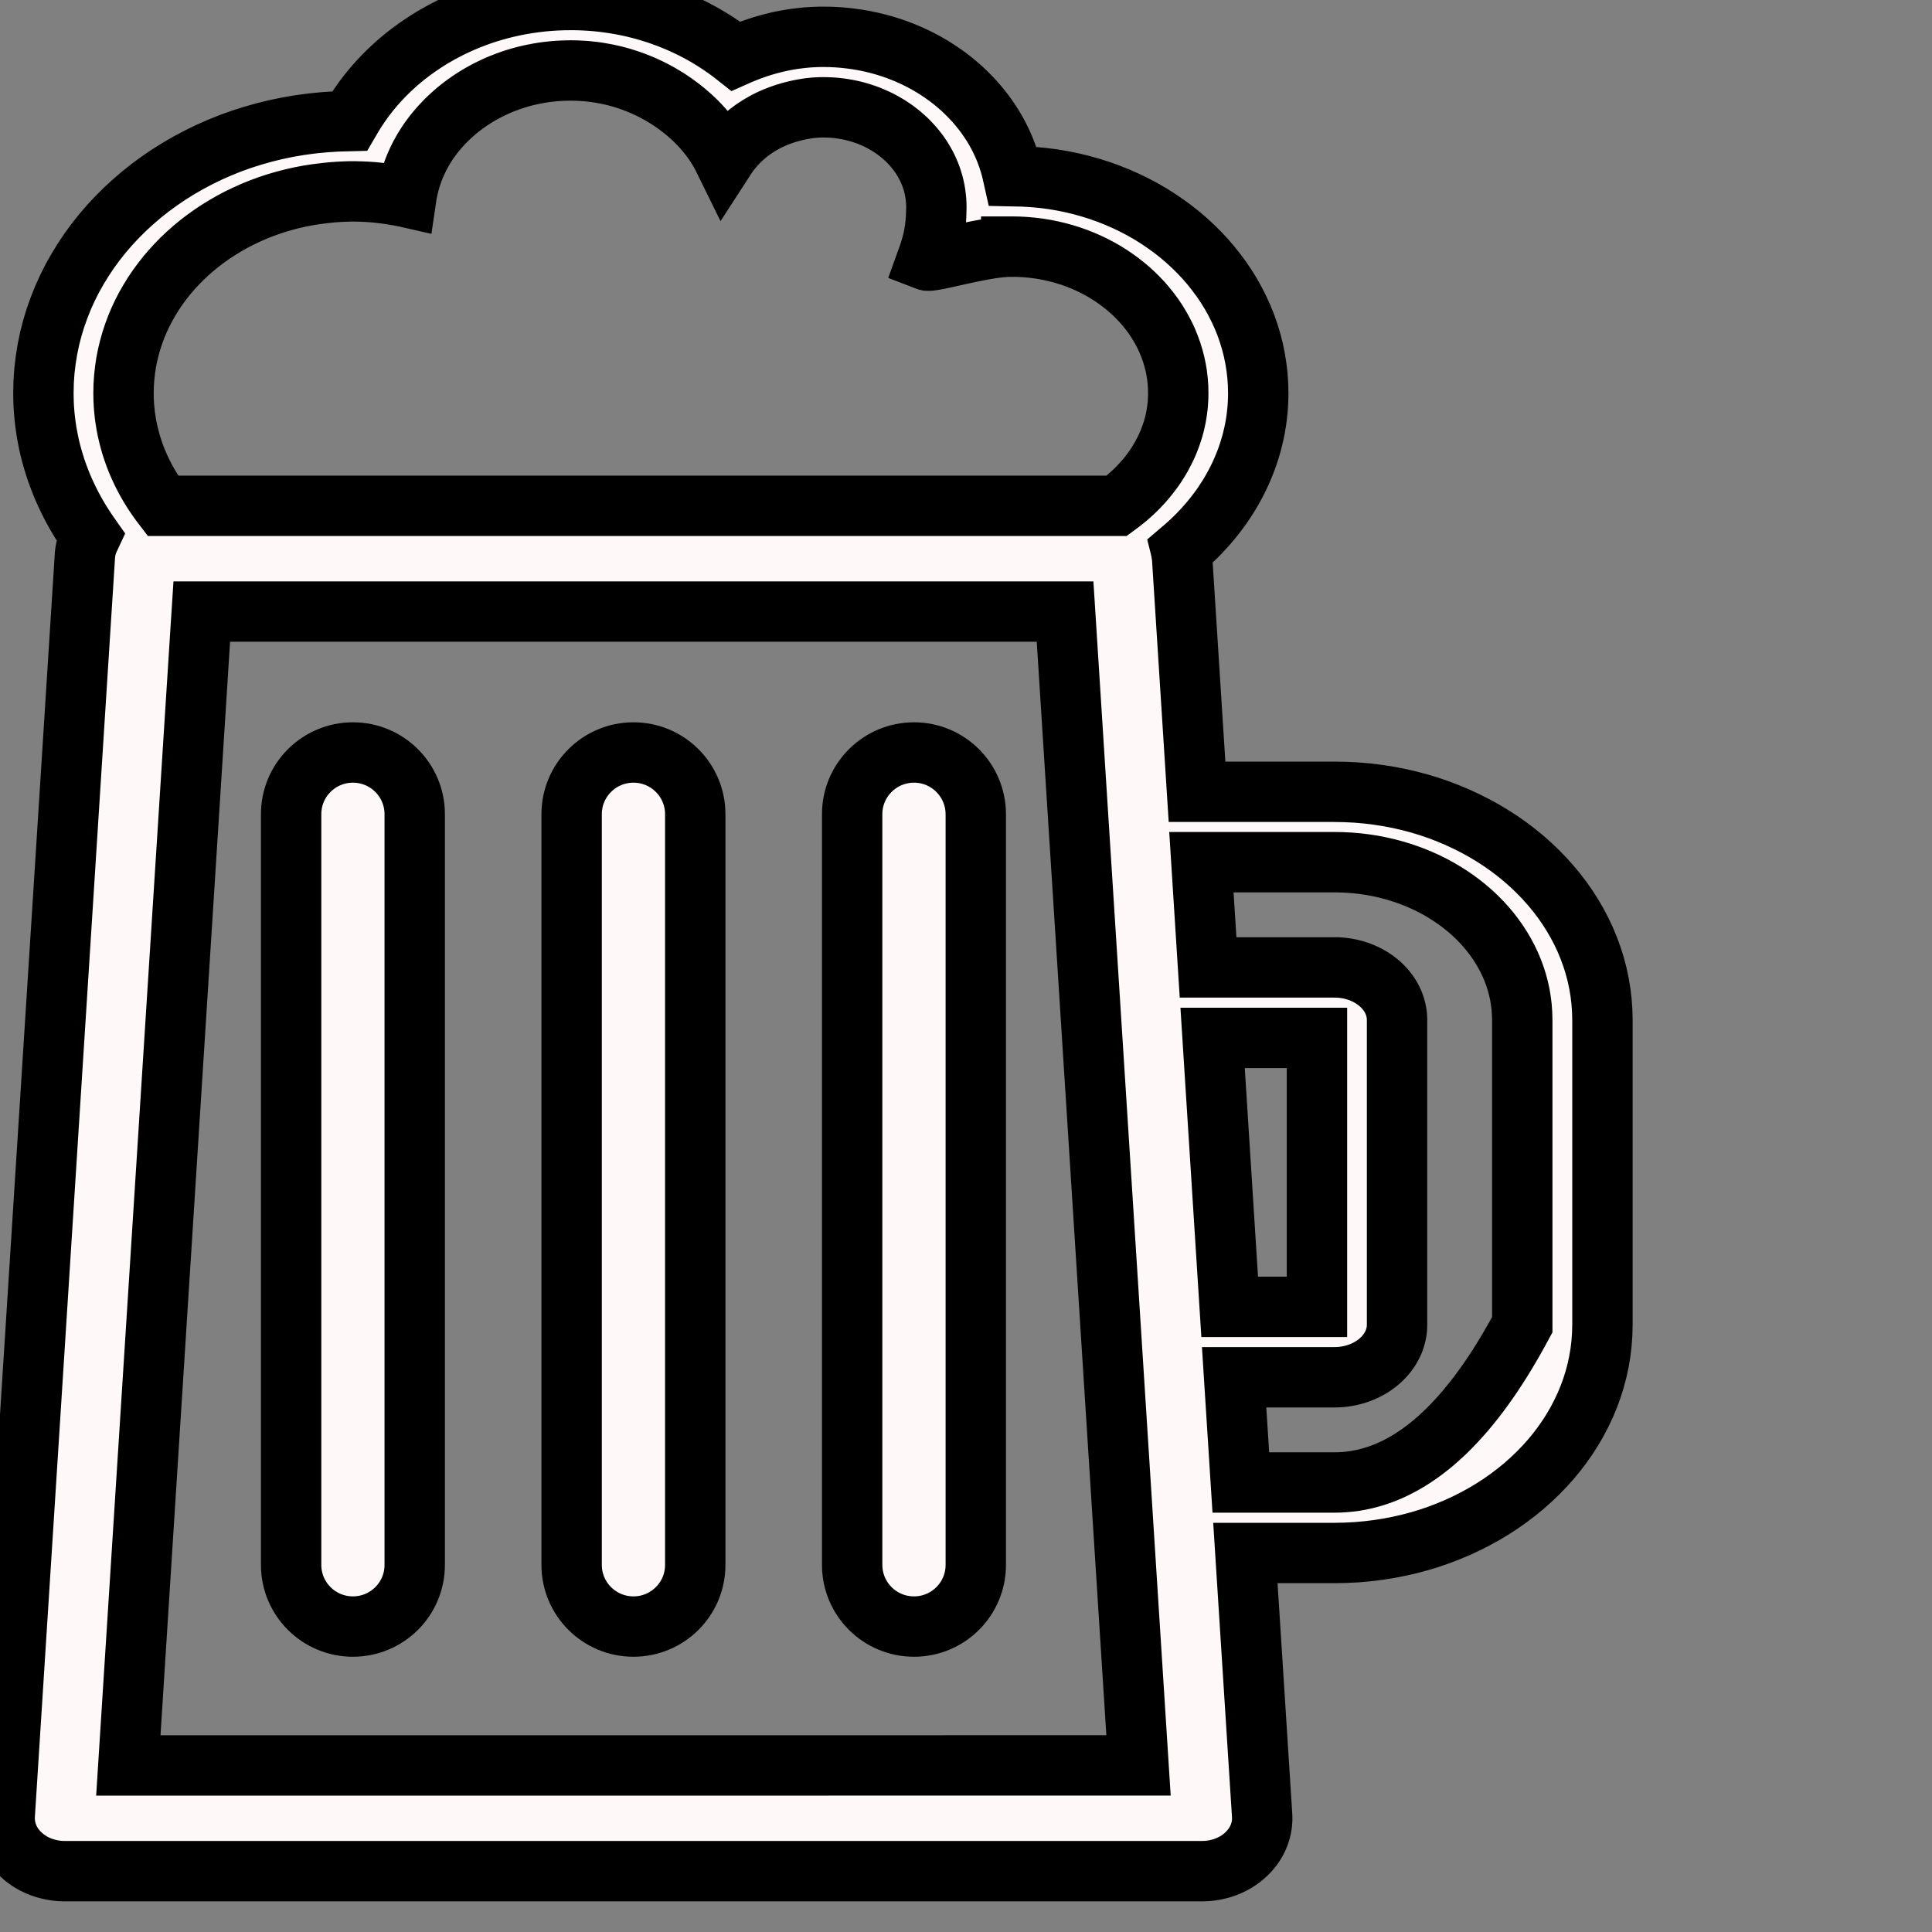 <?xml version="1.0" encoding="UTF-8" standalone="no"?>
<!DOCTYPE svg PUBLIC "-//W3C//DTD SVG 1.1//EN" "http://www.w3.org/Graphics/SVG/1.1/DTD/svg11.dtd">
<svg version="1.1" xmlns="http://www.w3.org/2000/svg" xmlns:xlink="http://www.w3.org/1999/xlink" preserveAspectRatio="xMidYMid meet" viewBox="0 0 640 640" width="280" height="280"><rect x="0" y="0" width="640" height="640" fill="#808080" stroke="none"/><defs><path d="M96.44 518.4C96.44 529.69 105.61 538.82 116.91 538.82C128.21 538.82 137.38 529.69 137.38 518.4C137.38 493.53 137.38 294.57 137.38 269.7C137.38 258.42 128.21 249.27 116.91 249.27C105.61 249.27 96.44 258.42 96.44 269.7C96.44 294.57 96.44 493.53 96.44 518.4Z" id="a8paJ7bcP"></path><path d="M96.44 518.4C96.44 529.69 105.61 538.82 116.91 538.82C128.21 538.82 137.38 529.69 137.38 518.4C137.38 493.53 137.38 294.57 137.38 269.7C137.38 258.42 128.21 249.27 116.91 249.27C105.61 249.27 96.44 258.42 96.44 269.7C96.44 294.57 96.44 493.53 96.44 518.4Z" id="byGfdsrAz"></path><path d="M189.36 518.4C189.36 529.69 198.54 538.82 209.84 538.82C221.14 538.82 230.31 529.69 230.31 518.4C230.31 493.53 230.31 294.57 230.31 269.7C230.31 258.42 221.14 249.27 209.84 249.27C198.54 249.27 189.36 258.42 189.36 269.7C189.36 294.57 189.36 493.53 189.36 518.4Z" id="c2wY8ANjwt"></path><path d="M189.36 518.4C189.36 529.69 198.54 538.82 209.84 538.82C221.14 538.82 230.31 529.69 230.31 518.4C230.31 493.53 230.31 294.57 230.31 269.7C230.31 258.42 221.14 249.27 209.84 249.27C198.54 249.27 189.36 258.42 189.36 269.7C189.36 294.57 189.36 493.53 189.36 518.4Z" id="ai9UkuX0x"></path><path d="M282.29 518.4C282.29 529.69 291.47 538.82 302.77 538.82C314.07 538.82 323.24 529.69 323.24 518.4C323.24 493.53 323.24 294.57 323.24 269.7C323.21 258.42 314.07 249.27 302.77 249.27C291.47 249.27 282.29 258.42 282.29 269.7C282.29 294.57 282.29 493.53 282.29 518.4Z" id="b8MkLhnCt"></path><path d="M282.29 518.4C282.29 529.69 291.47 538.82 302.77 538.82C314.07 538.82 323.24 529.69 323.24 518.4C323.24 493.53 323.24 294.57 323.24 269.7C323.21 258.42 314.07 249.27 302.77 249.27C291.47 249.27 282.29 258.42 282.29 269.7C282.29 294.57 282.29 493.53 282.29 518.4Z" id="c6t32MKIpo"></path><path d="M192.19 0.05L193.74 0.12L195.3 0.21L196.84 0.32L198.38 0.47L199.9 0.63L201.41 0.83L202.92 1.05L204.42 1.29L205.91 1.55L207.39 1.84L208.86 2.15L210.32 2.49L211.77 2.85L213.2 3.23L214.63 3.63L216.04 4.07L217.45 4.51L218.84 4.98L220.21 5.48L221.58 5.99L222.93 6.52L224.28 7.08L225.6 7.65L226.92 8.26L228.22 8.87L229.51 9.5L230.77 10.16L232.03 10.83L233.28 11.53L234.5 12.24L235.72 12.98L236.91 13.72L238.1 14.5L239.26 15.28L240.41 16.08L241.55 16.91L242.66 17.74L243.75 18.6L245.08 18.01L245.74 17.73L247.09 17.19L247.76 16.93L248.44 16.66L249.13 16.41L250.51 15.93L251.2 15.7L251.89 15.48L252.6 15.25L253.31 15.04L254.73 14.64L255.44 14.45L256.88 14.09L257.61 13.91L258.33 13.75L259.07 13.6L259.8 13.45L260.54 13.31L261.28 13.18L262.03 13.06L262.77 12.94L263.53 12.84L264.28 12.74L265.8 12.56L266.56 12.49L267.32 12.41L268.86 12.31L269.64 12.27L271.2 12.21L271.97 12.2L272.76 12.2L275.11 12.23L277.42 12.34L279.72 12.53L282 12.79L284.24 13.11L286.46 13.5L288.65 13.96L290.82 14.49L292.94 15.07L295.04 15.73L297.1 16.44L299.13 17.22L301.12 18.05L303.08 18.95L304.99 19.9L306.85 20.9L308.68 21.96L310.46 23.08L312.2 24.25L313.89 25.45L315.54 26.72L317.12 28.03L318.67 29.39L320.15 30.8L321.58 32.25L322.97 33.74L324.28 35.27L325.54 36.84L326.74 38.45L327.88 40.1L328.96 41.78L329.97 43.51L330.92 45.26L331.8 47.05L332.61 48.86L333.35 50.72L334.01 52.59L334.61 54.49L335.14 56.42L335.58 58.38L338.92 58.45L342.24 58.65L345.52 58.95L348.75 59.37L351.94 59.91L355.09 60.55L358.2 61.3L361.24 62.15L364.24 63.1L367.19 64.15L370.07 65.3L372.9 66.54L375.66 67.87L378.36 69.29L380.99 70.8L383.54 72.4L386.02 74.08L388.44 75.84L390.76 77.67L393.01 79.58L395.17 81.57L397.25 83.63L399.24 85.75L401.13 87.95L402.92 90.21L404.63 92.52L406.24 94.9L407.74 97.33L409.13 99.83L410.42 102.38L411.6 104.97L412.67 107.61L413.61 110.3L414.44 113.03L415.16 115.81L415.74 118.62L416.2 121.47L416.54 124.36L416.74 127.28L416.81 130.22L416.79 131.75L416.73 133.28L416.65 134.79L416.51 136.3L416.35 137.8L416.16 139.29L415.92 140.77L415.66 142.24L415.35 143.7L415.01 145.15L414.65 146.59L414.24 148.02L413.81 149.44L413.35 150.85L412.85 152.24L412.32 153.62L411.76 154.99L411.17 156.35L410.55 157.69L409.9 159.01L409.22 160.33L408.51 161.63L407.78 162.92L407.01 164.2L406.21 165.45L405.39 166.7L404.55 167.93L403.67 169.13L402.77 170.32L401.84 171.5L400.89 172.66L399.91 173.81L398.91 174.93L397.88 176.04L396.83 177.13L395.76 178.2L394.66 179.25L393.54 180.28L392.39 181.3L391.23 182.29L391.24 182.33L391.24 182.38L391.26 182.46L391.27 182.51L391.28 182.55L391.29 182.61L391.3 182.65L391.31 182.7L391.32 182.74L391.33 182.79L391.34 182.83L391.36 182.92L391.37 182.97L391.38 183.01L391.39 183.06L391.39 183.1L391.4 183.15L391.41 183.19L391.42 183.24L391.43 183.28L391.44 183.33L391.45 183.37L391.45 183.42L391.46 183.46L391.47 183.51L391.48 183.55L391.49 183.6L391.49 183.64L391.5 183.69L391.51 183.73L391.51 183.78L391.52 183.82L391.53 183.87L391.53 183.92L391.54 183.96L391.54 184.01L391.55 184.06L391.55 184.11L396.53 262.29L442.09 262.29L445.74 262.36L449.35 262.54L452.93 262.85L456.46 263.29L459.95 263.83L463.38 264.49L466.77 265.27L470.11 266.15L473.38 267.14L476.59 268.24L479.74 269.45L482.83 270.75L485.84 272.15L488.79 273.64L491.67 275.23L494.46 276.9L497.17 278.66L499.8 280.51L502.35 282.45L504.8 284.46L507.16 286.55L509.43 288.72L511.6 290.96L513.68 293.28L515.65 295.66L517.51 298.1L519.26 300.61L520.9 303.19L522.43 305.82L523.84 308.5L525.13 311.24L526.29 314.03L527.33 316.87L528.24 319.75L529.02 322.68L529.66 325.65L530.17 328.66L530.53 331.7L530.75 334.78L530.83 337.89L530.83 438.82L530.75 441.93L530.53 445.01L530.17 448.07L529.66 451.08L529.02 454.05L528.24 456.98L527.33 459.87L526.29 462.71L525.13 465.49L523.83 468.23L522.43 470.92L520.9 473.55L519.26 476.13L517.51 478.63L515.65 481.08L513.68 483.47L511.6 485.77L509.43 488.02L507.16 490.18L504.8 492.28L502.34 494.29L499.79 496.22L497.17 498.08L494.45 499.84L491.66 501.52L488.78 503.1L485.84 504.6L482.83 505.99L479.73 507.29L476.58 508.5L473.37 509.6L470.1 510.58L466.76 511.47L463.37 512.24L459.93 512.91L456.44 513.45L452.92 513.88L449.33 514.2L445.72 514.38L442.07 514.45L412.55 514.45L418.09 601.35L418.11 601.71L418.12 602.08L418.12 602.79L418.1 603.14L418.08 603.51L418.05 603.86L418.01 604.21L417.96 604.57L417.9 604.93L417.84 605.27L417.77 605.62L417.69 605.97L417.61 606.31L417.51 606.66L417.4 607L417.17 607.68L417.05 608.02L416.91 608.35L416.63 609.01L416.3 609.66L416.13 609.98L415.95 610.29L415.57 610.92L415.37 611.23L414.94 611.83L414.25 612.71L413.75 613.27L413.49 613.55L413.23 613.83L412.68 614.35L412.1 614.87L411.8 615.11L411.5 615.37L410.89 615.83L410.26 616.27L409.6 616.7L409.27 616.9L408.93 617.09L408.58 617.28L408.24 617.46L407.88 617.63L407.54 617.8L407.17 617.96L406.82 618.13L406.45 618.27L406.09 618.42L405.34 618.68L404.96 618.8L404.58 618.92L404.19 619.03L403.81 619.13L403.42 619.22L403.03 619.31L402.65 619.39L402.24 619.47L401.85 619.54L401.45 619.61L400.65 619.71L400.24 619.75L399.44 619.81L399.02 619.82L398.62 619.84L21.04 619.84L20.62 619.82L20.22 619.81L19.81 619.78L19.4 619.75L19 619.71L18.19 619.61L17.8 619.54L17.39 619.47L17 619.39L16.62 619.31L16.22 619.22L15.84 619.13L15.44 619.03L15.07 618.92L14.69 618.8L14.31 618.68L13.56 618.42L13.2 618.27L12.83 618.13L12.12 617.8L11.41 617.46L11.06 617.28L10.39 616.9L10.05 616.7L9.4 616.27L8.77 615.83L8.15 615.37L7.84 615.11L7.56 614.87L7.26 614.61L6.7 614.09L6.43 613.83L6.16 613.55L5.9 613.28L5.65 613L5.41 612.72L5.17 612.43L4.95 612.13L4.72 611.84L4.3 611.24L4.1 610.93L3.9 610.62L3.72 610.31L3.54 609.99L3.37 609.67L3.2 609.35L3.05 609.02L2.9 608.69L2.76 608.37L2.63 608.03L2.49 607.69L2.38 607.35L2.27 607.02L2.17 606.68L2.07 606.32L1.98 605.98L1.9 605.63L1.83 605.29L1.76 604.94L1.7 604.58L1.66 604.22L1.62 603.87L1.59 603.52L1.56 603.15L1.55 602.79L1.54 602.44L1.54 602.08L1.55 601.71L1.57 601.35L28.13 184.11L28.14 183.93L28.18 183.59L28.18 183.43L28.2 183.26L28.23 183.09L28.25 182.93L28.28 182.76L28.3 182.6L28.33 182.42L28.36 182.26L28.4 182.1L28.43 181.93L28.62 181.13L28.71 180.8L28.75 180.64L28.81 180.49L28.91 180.17L28.96 180.02L29.02 179.86L29.07 179.71L29.14 179.54L29.25 179.24L29.32 179.09L29.39 178.93L29.59 178.48L29.65 178.34L29.81 178.03L29.89 177.89L29.96 177.74L29.23 176.7L28.52 175.66L27.82 174.59L27.14 173.52L26.47 172.46L25.82 171.37L25.19 170.27L24.57 169.17L23.97 168.07L23.39 166.95L22.82 165.82L22.27 164.68L21.74 163.55L21.22 162.4L20.72 161.24L20.24 160.08L19.78 158.9L19.33 157.73L18.9 156.54L18.49 155.35L18.1 154.15L17.73 152.94L17.38 151.73L17.04 150.52L16.72 149.29L16.42 148.06L16.15 146.82L15.9 145.57L15.66 144.32L15.43 143.07L15.24 141.81L15.06 140.54L14.91 139.27L14.76 137.99L14.65 136.71L14.55 135.42L14.47 134.12L14.43 132.83L14.4 131.53L14.38 130.22L14.46 126.53L14.71 122.89L15.14 119.27L15.71 115.71L16.44 112.19L17.33 108.72L18.37 105.3L19.56 101.94L20.88 98.62L22.35 95.38L23.96 92.19L25.71 89.08L27.58 86.03L29.58 83.05L31.7 80.15L33.95 77.32L36.32 74.57L38.8 71.91L41.39 69.33L44.1 66.84L46.9 64.44L49.8 62.14L52.81 59.94L55.91 57.83L59.1 55.83L62.39 53.94L65.75 52.15L69.2 50.47L72.73 48.91L76.33 47.46L80.01 46.14L83.76 44.95L87.57 43.87L91.45 42.92L95.38 42.11L99.37 41.43L103.41 40.89L107.5 40.49L111.64 40.22L115.82 40.11L116.85 38.35L117.94 36.61L119.07 34.91L120.25 33.23L121.49 31.58L122.78 29.96L124.1 28.38L125.49 26.83L126.92 25.31L128.39 23.83L129.91 22.39L131.46 20.98L133.07 19.61L134.71 18.28L136.4 17L138.12 15.75L139.89 14.54L141.69 13.37L143.53 12.24L145.41 11.16L147.32 10.12L149.26 9.13L151.24 8.19L153.25 7.29L155.29 6.43L157.37 5.64L159.46 4.88L161.6 4.18L163.76 3.53L165.94 2.93L168.15 2.39L170.39 1.89L172.64 1.46L174.92 1.08L177.23 0.76L179.55 0.48L181.9 0.27L184.26 0.12L186.64 0.03L189.05 0L190.62 0.01L192.19 0.05ZM66.45 208.61L42.51 584.83L377.15 584.81L372.51 511.97L370.93 487.13L358.72 295.29L357.07 269.44L352.82 202.59L66.84 202.59L66.45 208.61ZM400.19 320.47L442.05 320.47L442.89 320.48L443.75 320.52L444.59 320.59L445.41 320.69L446.22 320.82L447.03 320.97L447.82 321.15L448.6 321.35L449.36 321.58L450.12 321.83L450.85 322.11L451.57 322.41L452.28 322.73L452.97 323.07L453.64 323.45L454.29 323.83L454.92 324.24L455.54 324.66L456.14 325.11L456.71 325.57L457.27 326.05L457.8 326.56L458.31 327.07L458.79 327.6L459.25 328.16L459.68 328.72L460.09 329.3L460.48 329.89L460.83 330.49L461.16 331.12L461.46 331.75L461.74 332.4L461.98 333.05L462.19 333.72L462.37 334.39L462.52 335.07L462.64 335.77L462.73 336.47L462.77 337.18L462.79 337.89L462.79 438.82L462.77 439.54L462.73 440.24L462.64 440.95L462.52 441.64L462.37 442.33L462.19 443L461.98 443.67L461.74 444.32L461.46 444.95L461.16 445.59L460.82 446.21L460.47 446.82L460.08 447.41L459.68 447.98L459.24 448.55L458.78 449.09L458.3 449.63L457.79 450.15L457.26 450.64L456.7 451.13L456.13 451.59L455.54 452.03L454.92 452.47L454.28 452.87L453.63 453.26L452.96 453.62L452.27 453.97L451.56 454.29L450.84 454.59L450.11 454.86L449.36 455.11L448.59 455.35L447.81 455.55L447.02 455.73L446.22 455.88L445.4 456.01L444.58 456.11L443.74 456.18L442.89 456.22L442.05 456.24L408.82 456.24L411.04 491.09L442.05 491.09L443.76 491.06L445.46 490.96L447.16 490.8L448.84 490.58L450.52 490.27L452.2 489.92L453.86 489.49L455.52 489L457.16 488.45L458.81 487.83L460.44 487.14L462.06 486.39L463.68 485.57L465.28 484.69L466.89 483.74L468.47 482.73L470.06 481.65L471.63 480.51L473.2 479.3L474.77 478.03L476.31 476.68L477.86 475.28L479.4 473.81L480.92 472.27L482.44 470.67L483.95 469.01L485.46 467.28L486.95 465.47L488.44 463.62L489.92 461.69L491.39 459.69L492.85 457.64L494.31 455.52L495.75 453.32L497.19 451.07L498.62 448.75L500.04 446.36L501.46 443.92L502.87 441.4L504.27 438.82L504.27 337.88L504.21 335.73L504.06 333.59L503.8 331.49L503.46 329.41L503 327.35L502.46 325.33L501.82 323.33L501.09 321.37L500.28 319.44L499.37 317.55L498.38 315.69L497.31 313.87L496.16 312.1L494.93 310.36L493.63 308.66L492.24 307.02L490.79 305.42L489.27 303.87L487.68 302.37L486.02 300.93L484.3 299.54L482.51 298.2L480.66 296.92L478.76 295.71L476.81 294.54L474.79 293.44L472.73 292.41L470.61 291.45L468.45 290.55L466.24 289.72L463.98 288.96L461.69 288.28L459.35 287.66L456.98 287.13L454.57 286.66L452.12 286.29L449.65 285.99L447.14 285.78L444.61 285.65L442.05 285.61L397.98 285.61L400.19 320.47ZM407.35 432.92L436.26 432.92L436.26 343.82L401.69 343.82L407.35 432.92ZM186.3 23.41L184.94 23.48L183.6 23.58L182.26 23.72L180.94 23.87L179.63 24.06L178.32 24.28L177.04 24.52L175.75 24.79L174.48 25.08L173.22 25.4L171.98 25.75L170.75 26.12L169.53 26.52L168.33 26.94L167.14 27.39L165.96 27.85L164.79 28.34L163.65 28.87L162.53 29.4L161.41 29.96L160.31 30.55L159.23 31.15L158.16 31.78L157.12 32.42L156.09 33.09L155.07 33.78L154.08 34.49L153.11 35.21L152.15 35.96L151.22 36.72L150.31 37.51L149.41 38.31L148.54 39.13L147.68 39.96L146.85 40.82L146.04 41.69L145.25 42.58L144.49 43.48L144.1 43.96L143.71 44.43L143.34 44.92L142.61 45.9L142.25 46.4L141.91 46.89L141.57 47.39L141.24 47.91L140.91 48.42L140.27 49.45L139.98 49.97L139.68 50.5L139.39 51.03L139.1 51.56L138.83 52.1L138.56 52.64L138.3 53.18L138.05 53.74L137.81 54.28L137.56 54.83L137.33 55.4L137.11 55.95L136.89 56.52L136.69 57.09L136.49 57.65L136.3 58.23L136.11 58.8L135.93 59.38L135.76 59.96L135.6 60.54L135.45 61.14L135.3 61.72L135.16 62.31L135.04 62.91L134.91 63.51L134.8 64.11L134.69 64.71L134.6 65.32L134.16 65.22L133.74 65.14L133.31 65.05L132.89 64.97L131.59 64.73L131.16 64.66L130.72 64.58L129.86 64.44L129.42 64.38L128.98 64.31L128.55 64.25L127.67 64.13L127.24 64.07L125.03 63.82L124.58 63.77L124.13 63.73L123.69 63.69L123.24 63.65L122.8 63.62L122.35 63.59L121.9 63.56L121.45 63.53L119.65 63.45L119.18 63.44L118.28 63.42L117.82 63.41L117.37 63.41L116.91 63.4L116.68 63.41L115.76 63.41L115.53 63.42L115.3 63.42L115.07 63.43L114.84 63.43L114.61 63.44L114.39 63.45L113.7 63.48L113.48 63.49L112.79 63.52L112.56 63.53L112.33 63.55L112.1 63.56L111.88 63.58L111.65 63.59L111.42 63.61L111.2 63.62L110.97 63.64L110.75 63.66L110.52 63.67L110.3 63.69L110.07 63.71L109.85 63.73L109.61 63.75L109.39 63.77L109.16 63.8L108.72 63.84L108.49 63.87L108.05 63.91L107.82 63.94L105.01 64.28L102.25 64.7L99.51 65.22L96.81 65.83L94.15 66.52L91.52 67.29L88.95 68.14L86.42 69.07L83.93 70.08L81.5 71.17L79.11 72.32L76.78 73.55L74.51 74.85L72.28 76.22L70.12 77.65L68.02 79.15L65.98 80.71L64 82.34L62.1 84.02L60.26 85.76L58.49 87.57L56.8 89.42L55.17 91.32L53.64 93.29L52.17 95.29L50.78 97.35L49.48 99.46L48.26 101.6L47.12 103.79L46.08 106.02L45.12 108.3L44.27 110.6L43.5 112.95L42.83 115.33L42.25 117.73L41.77 120.18L41.41 122.65L41.14 125.14L40.97 127.67L40.92 130.22L40.93 131.26L40.95 132.28L41 133.31L41.06 134.34L41.14 135.35L41.35 137.39L41.48 138.39L41.64 139.39L41.8 140.39L41.98 141.38L42.17 142.37L42.4 143.35L42.63 144.32L42.88 145.3L43.14 146.27L43.41 147.22L43.71 148.18L44.02 149.14L44.35 150.07L44.69 151.02L45.05 151.95L45.42 152.87L45.81 153.8L46.21 154.7L47.06 156.52L47.51 157.4L47.97 158.3L48.44 159.18L48.93 160.05L49.43 160.92L49.95 161.77L50.48 162.62L51.02 163.46L51.58 164.3L52.15 165.13L52.73 165.95L53.33 166.76L53.94 167.56L369.91 167.56L370.82 166.89L371.73 166.19L372.61 165.49L373.49 164.76L374.33 164.02L375.17 163.26L375.98 162.5L376.78 161.71L377.55 160.91L378.31 160.09L379.05 159.27L379.77 158.42L380.46 157.56L381.14 156.69L381.8 155.81L382.43 154.92L383.05 154L383.63 153.08L384.2 152.15L384.75 151.2L385.26 150.24L385.76 149.28L386.24 148.3L386.69 147.31L387.12 146.31L387.51 145.3L387.89 144.27L388.24 143.25L388.57 142.21L388.87 141.15L389.14 140.1L389.38 139.03L389.6 137.95L389.78 136.87L389.94 135.78L390.08 134.68L390.18 133.57L390.25 132.45L390.3 131.33L390.31 130.2L390.27 128.2L390.13 126.23L389.91 124.28L389.59 122.34L389.19 120.44L388.7 118.56L388.14 116.71L387.49 114.89L386.77 113.1L385.97 111.34L385.09 109.62L384.14 107.94L383.12 106.28L382.03 104.67L380.87 103.1L379.64 101.57L378.36 100.09L377 98.65L375.59 97.26L374.12 95.91L372.59 94.63L371.01 93.39L369.37 92.2L367.68 91.06L365.94 89.98L364.16 88.97L362.33 88.01L360.45 87.11L358.53 86.28L356.57 85.5L354.57 84.8L352.53 84.16L350.45 83.6L348.35 83.1L346.21 82.67L344.04 82.32L341.84 82.05L339.62 81.85L337.37 81.73L335.09 81.69L334.98 81.69L334.98 81.7L334.86 81.7L334.84 81.71L334.77 81.71L334.05 81.72L333.3 81.75L332.53 81.81L331.75 81.87L330.93 81.95L330.1 82.05L329.26 82.16L328.39 82.28L327.53 82.42L326.65 82.56L325.76 82.72L323.97 83.05L323.08 83.23L322.2 83.41L321.3 83.59L320.43 83.77L319.55 83.96L318.69 84.14L317.84 84.34L317.01 84.52L316.19 84.7L315.39 84.88L314.63 85.05L313.87 85.22L313.15 85.38L312.44 85.53L311.78 85.67L311.15 85.81L310.55 85.92L309.98 86.03L309.47 86.12L308.99 86.2L308.54 86.26L308.16 86.31L307.81 86.33L307.52 86.34L307.27 86.33L307.09 86.29L306.96 86.24L307.14 85.74L307.32 85.27L307.49 84.79L307.66 84.33L307.81 83.85L307.97 83.39L308.11 82.93L308.25 82.47L308.38 82.01L308.51 81.57L308.64 81.11L308.75 80.67L308.86 80.22L308.97 79.78L309.07 79.34L309.17 78.9L309.43 77.6L309.5 77.17L309.71 75.87L309.76 75.44L309.91 74.15L309.95 73.72L310.02 72.86L310.08 71.99L310.1 71.56L310.12 71.11L310.14 70.68L310.18 68.91L310.18 68.3L310.17 68.12L310.17 67.8L310.16 67.63L310.16 67.47L310.15 67.31L310.14 67.14L310.11 66.65L310.1 66.48L310.08 66.16L310.06 66L310.05 65.84L309.88 64.39L309.85 64.23L309.83 64.07L309.8 63.92L309.77 63.75L309.75 63.59L309.72 63.43L309.7 63.28L309.64 62.96L309.61 62.81L309.58 62.65L309.55 62.5L309.51 62.34L309.48 62.17L309.45 62.02L309.17 60.9L308.85 59.79L308.49 58.7L308.08 57.61L307.63 56.56L307.15 55.51L306.62 54.48L306.05 53.47L305.46 52.49L304.82 51.52L304.14 50.57L303.44 49.66L302.69 48.75L301.92 47.88L301.11 47.02L300.27 46.18L299.4 45.39L298.5 44.6L297.57 43.86L296.61 43.13L295.62 42.44L294.61 41.76L293.57 41.13L292.51 40.53L291.42 39.95L290.31 39.41L289.17 38.9L288.02 38.41L286.84 37.97L285.65 37.57L284.43 37.19L283.2 36.85L281.94 36.55L280.67 36.29L279.38 36.07L278.09 35.88L276.77 35.73L275.43 35.63L274.1 35.57L272.74 35.55L272.11 35.55L271.8 35.56L271.48 35.57L271.18 35.58L270.86 35.6L270.55 35.61L269.94 35.65L269.62 35.68L269.32 35.71L268.4 35.8L268.1 35.84L267.79 35.88L267.5 35.92L267.19 35.98L266.89 36.02L266 36.17L265.7 36.23L265.4 36.28L264.81 36.4L264.52 36.46L264.22 36.53L263.93 36.59L263.63 36.66L263.06 36.8L262.77 36.88L262.48 36.95L262.19 37.03L261.9 37.1L261.62 37.18L261.33 37.27L261.05 37.35L260.76 37.44L260.09 37.65L259.42 37.87L258.76 38.1L258.1 38.34L256.81 38.84L256.18 39.12L255.55 39.4L254.93 39.69L254.31 39.99L253.71 40.3L253.11 40.63L251.94 41.29L251.36 41.64L250.8 42L249.68 42.74L249.15 43.12L248.61 43.52L248.08 43.92L247.56 44.33L247.06 44.75L246.56 45.18L246.07 45.61L245.58 46.05L245.11 46.5L244.65 46.96L244.2 47.42L243.75 47.9L243.32 48.38L242.9 48.86L242.49 49.37L242.08 49.87L241.69 50.37L241.3 50.89L240.94 51.41L240.57 51.94L240.23 52.48L239.88 53.02L239.6 52.45L239.32 51.88L239.02 51.31L238.71 50.76L238.39 50.19L238.07 49.64L237.39 48.55L237.05 48.02L236.69 47.48L236.33 46.95L235.95 46.43L235.57 45.91L235.18 45.39L234.79 44.89L233.98 43.88L233.14 42.89L232.72 42.41L232.27 41.93L231.83 41.45L231.38 40.98L230.46 40.05L229.99 39.59L229.52 39.15L229.03 38.69L228.54 38.26L228.05 37.82L227.55 37.4L227.04 36.96L226.53 36.55L226.01 36.13L224.95 35.32L224.41 34.92L223.88 34.53L223.33 34.13L222.78 33.75L221.36 32.8L219.9 31.9L218.42 31.03L216.9 30.21L216.12 29.8L215.35 29.42L214.57 29.04L213.77 28.68L212.97 28.32L212.16 27.97L211.35 27.64L210.53 27.32L209.7 27L208.87 26.71L208.02 26.42L207.18 26.15L206.32 25.88L205.47 25.62L204.6 25.39L203.73 25.16L202.84 24.95L201.96 24.75L201.08 24.56L200.18 24.39L199.28 24.23L198.37 24.07L197.46 23.93L196.54 23.81L194.7 23.61L193.76 23.53L192.82 23.47L191.88 23.42L190.93 23.38L189.98 23.36L189.03 23.35L187.65 23.37L186.3 23.41Z" id="b8RURgMy1"></path><path d="M192.19 0.05L193.74 0.12L195.3 0.21L196.84 0.32L198.38 0.47L199.9 0.63L201.41 0.83L202.92 1.05L204.42 1.29L205.91 1.55L207.39 1.84L208.86 2.15L210.32 2.49L211.77 2.85L213.2 3.23L214.63 3.63L216.04 4.07L217.45 4.51L218.84 4.98L220.21 5.48L221.58 5.99L222.93 6.52L224.28 7.08L225.6 7.65L226.92 8.26L228.22 8.87L229.51 9.5L230.77 10.16L232.03 10.83L233.28 11.53L234.5 12.24L235.72 12.98L236.91 13.72L238.1 14.5L239.26 15.28L240.41 16.08L241.55 16.91L242.66 17.74L243.75 18.6L245.08 18.01L245.74 17.73L247.09 17.19L247.76 16.93L248.44 16.66L249.13 16.41L250.51 15.93L251.2 15.7L251.89 15.48L252.6 15.25L253.31 15.04L254.73 14.64L255.44 14.45L256.88 14.09L257.61 13.91L258.33 13.75L259.07 13.6L259.8 13.45L260.54 13.31L261.28 13.18L262.03 13.06L262.77 12.94L263.53 12.84L264.28 12.74L265.8 12.56L266.56 12.49L267.32 12.41L268.86 12.31L269.64 12.27L271.2 12.21L271.97 12.2L272.76 12.2L275.11 12.23L277.42 12.34L279.72 12.53L282 12.79L284.24 13.11L286.46 13.5L288.65 13.96L290.82 14.49L292.94 15.07L295.04 15.73L297.1 16.44L299.13 17.22L301.12 18.05L303.08 18.95L304.99 19.9L306.85 20.9L308.68 21.96L310.46 23.08L312.2 24.25L313.89 25.45L315.54 26.72L317.12 28.03L318.67 29.39L320.15 30.8L321.58 32.25L322.97 33.74L324.28 35.27L325.54 36.84L326.74 38.45L327.88 40.1L328.96 41.78L329.97 43.51L330.92 45.26L331.8 47.05L332.61 48.86L333.35 50.72L334.01 52.59L334.61 54.49L335.14 56.42L335.58 58.38L338.92 58.45L342.24 58.65L345.52 58.95L348.75 59.37L351.94 59.91L355.09 60.55L358.2 61.3L361.24 62.15L364.24 63.1L367.19 64.15L370.07 65.3L372.9 66.54L375.66 67.87L378.36 69.29L380.99 70.8L383.54 72.4L386.02 74.08L388.44 75.84L390.76 77.67L393.01 79.58L395.17 81.57L397.25 83.63L399.24 85.75L401.13 87.95L402.92 90.21L404.63 92.52L406.24 94.9L407.74 97.33L409.13 99.83L410.42 102.38L411.6 104.97L412.67 107.61L413.61 110.3L414.44 113.03L415.16 115.81L415.74 118.62L416.2 121.47L416.54 124.36L416.74 127.28L416.81 130.22L416.79 131.75L416.73 133.28L416.65 134.79L416.51 136.3L416.35 137.8L416.16 139.29L415.92 140.77L415.66 142.24L415.35 143.7L415.01 145.15L414.65 146.59L414.24 148.02L413.81 149.44L413.35 150.85L412.85 152.24L412.32 153.62L411.76 154.99L411.17 156.35L410.55 157.69L409.9 159.01L409.22 160.33L408.51 161.63L407.78 162.92L407.01 164.2L406.21 165.45L405.39 166.7L404.55 167.93L403.67 169.13L402.77 170.32L401.84 171.5L400.89 172.66L399.91 173.81L398.91 174.93L397.88 176.04L396.83 177.13L395.76 178.2L394.66 179.25L393.54 180.28L392.39 181.3L391.23 182.29L391.24 182.33L391.24 182.38L391.26 182.46L391.27 182.51L391.28 182.55L391.29 182.61L391.3 182.65L391.31 182.7L391.32 182.74L391.33 182.79L391.34 182.83L391.36 182.92L391.37 182.97L391.38 183.01L391.39 183.06L391.39 183.1L391.4 183.15L391.41 183.19L391.42 183.24L391.43 183.28L391.44 183.33L391.45 183.37L391.45 183.42L391.46 183.46L391.47 183.51L391.48 183.55L391.49 183.6L391.49 183.64L391.5 183.69L391.51 183.73L391.51 183.78L391.52 183.82L391.53 183.87L391.53 183.92L391.54 183.96L391.54 184.01L391.55 184.06L391.55 184.11L396.53 262.29L442.09 262.29L445.74 262.36L449.35 262.54L452.93 262.85L456.46 263.29L459.95 263.83L463.38 264.49L466.77 265.27L470.11 266.15L473.38 267.14L476.59 268.24L479.74 269.45L482.83 270.75L485.84 272.15L488.79 273.64L491.67 275.23L494.46 276.9L497.17 278.66L499.8 280.51L502.35 282.45L504.8 284.46L507.16 286.55L509.43 288.72L511.6 290.96L513.68 293.28L515.65 295.66L517.51 298.1L519.26 300.61L520.9 303.19L522.43 305.82L523.84 308.5L525.13 311.24L526.29 314.03L527.33 316.87L528.24 319.75L529.02 322.68L529.66 325.65L530.17 328.66L530.53 331.7L530.75 334.78L530.83 337.89L530.83 438.82L530.75 441.93L530.53 445.01L530.17 448.07L529.66 451.08L529.02 454.05L528.24 456.98L527.33 459.87L526.29 462.71L525.13 465.49L523.83 468.23L522.43 470.92L520.9 473.55L519.26 476.13L517.51 478.63L515.65 481.08L513.68 483.47L511.6 485.77L509.43 488.02L507.16 490.18L504.8 492.28L502.34 494.29L499.79 496.22L497.17 498.08L494.45 499.84L491.66 501.52L488.78 503.1L485.84 504.6L482.83 505.99L479.73 507.29L476.58 508.5L473.37 509.6L470.1 510.58L466.76 511.47L463.37 512.24L459.93 512.91L456.44 513.45L452.92 513.88L449.33 514.2L445.72 514.38L442.07 514.45L412.55 514.45L418.09 601.35L418.11 601.71L418.12 602.08L418.12 602.79L418.1 603.14L418.08 603.51L418.05 603.86L418.01 604.21L417.96 604.57L417.9 604.93L417.84 605.27L417.77 605.62L417.69 605.97L417.61 606.31L417.51 606.66L417.4 607L417.17 607.68L417.05 608.02L416.91 608.35L416.63 609.01L416.3 609.66L416.13 609.98L415.95 610.29L415.57 610.92L415.37 611.23L414.94 611.83L414.25 612.71L413.75 613.27L413.49 613.55L413.23 613.83L412.68 614.35L412.1 614.87L411.8 615.11L411.5 615.37L410.89 615.83L410.26 616.27L409.6 616.7L409.27 616.9L408.93 617.09L408.58 617.28L408.24 617.46L407.88 617.63L407.54 617.8L407.17 617.96L406.82 618.13L406.45 618.27L406.09 618.42L405.34 618.68L404.96 618.8L404.58 618.92L404.19 619.03L403.81 619.13L403.42 619.22L403.03 619.31L402.65 619.39L402.24 619.47L401.85 619.54L401.45 619.61L400.65 619.71L400.24 619.75L399.44 619.81L399.02 619.82L398.62 619.84L21.04 619.84L20.62 619.82L20.22 619.81L19.81 619.78L19.4 619.75L19 619.71L18.19 619.61L17.8 619.54L17.39 619.47L17 619.39L16.62 619.31L16.22 619.22L15.84 619.13L15.44 619.03L15.07 618.92L14.69 618.8L14.31 618.68L13.56 618.42L13.2 618.27L12.83 618.13L12.12 617.8L11.41 617.46L11.06 617.28L10.39 616.9L10.05 616.7L9.4 616.27L8.77 615.83L8.15 615.37L7.84 615.11L7.56 614.87L7.26 614.61L6.7 614.09L6.43 613.83L6.16 613.55L5.9 613.28L5.65 613L5.41 612.72L5.17 612.43L4.95 612.13L4.72 611.84L4.3 611.24L4.1 610.93L3.9 610.62L3.72 610.31L3.54 609.99L3.37 609.67L3.2 609.35L3.05 609.02L2.9 608.69L2.76 608.37L2.63 608.03L2.49 607.69L2.38 607.35L2.27 607.02L2.17 606.68L2.07 606.32L1.98 605.98L1.9 605.63L1.83 605.29L1.76 604.94L1.7 604.58L1.66 604.22L1.62 603.87L1.59 603.52L1.56 603.15L1.55 602.79L1.54 602.44L1.54 602.08L1.55 601.71L1.57 601.35L28.13 184.11L28.14 183.93L28.18 183.59L28.18 183.43L28.2 183.26L28.23 183.09L28.25 182.93L28.28 182.76L28.3 182.6L28.33 182.42L28.36 182.26L28.4 182.1L28.43 181.93L28.62 181.13L28.71 180.8L28.75 180.64L28.81 180.49L28.91 180.17L28.96 180.02L29.02 179.86L29.07 179.71L29.14 179.54L29.25 179.24L29.32 179.09L29.39 178.93L29.59 178.48L29.65 178.34L29.81 178.03L29.89 177.89L29.96 177.74L29.23 176.7L28.52 175.66L27.82 174.59L27.14 173.52L26.47 172.46L25.82 171.37L25.19 170.27L24.57 169.17L23.97 168.07L23.39 166.95L22.82 165.82L22.27 164.68L21.74 163.55L21.22 162.4L20.72 161.24L20.24 160.08L19.78 158.9L19.33 157.73L18.9 156.54L18.49 155.35L18.1 154.15L17.73 152.94L17.38 151.73L17.04 150.52L16.72 149.29L16.42 148.06L16.15 146.82L15.9 145.57L15.66 144.32L15.43 143.07L15.24 141.81L15.06 140.54L14.91 139.27L14.76 137.99L14.65 136.71L14.55 135.42L14.47 134.12L14.43 132.83L14.4 131.53L14.38 130.22L14.46 126.53L14.71 122.89L15.14 119.27L15.71 115.71L16.44 112.19L17.33 108.72L18.37 105.3L19.56 101.94L20.88 98.62L22.35 95.38L23.96 92.19L25.71 89.08L27.58 86.03L29.58 83.05L31.7 80.15L33.95 77.32L36.32 74.57L38.8 71.91L41.39 69.33L44.1 66.84L46.9 64.44L49.8 62.14L52.81 59.94L55.91 57.83L59.1 55.83L62.39 53.94L65.75 52.15L69.2 50.47L72.73 48.91L76.33 47.46L80.01 46.14L83.76 44.95L87.57 43.87L91.45 42.92L95.38 42.11L99.37 41.43L103.41 40.89L107.5 40.49L111.64 40.22L115.82 40.11L116.85 38.35L117.94 36.61L119.07 34.91L120.25 33.23L121.49 31.58L122.78 29.96L124.1 28.38L125.49 26.83L126.92 25.31L128.39 23.83L129.91 22.39L131.46 20.98L133.07 19.61L134.71 18.28L136.4 17L138.12 15.75L139.89 14.54L141.69 13.37L143.53 12.24L145.41 11.16L147.32 10.12L149.26 9.13L151.24 8.19L153.25 7.29L155.29 6.43L157.37 5.64L159.46 4.88L161.6 4.18L163.76 3.53L165.94 2.93L168.15 2.39L170.39 1.89L172.64 1.46L174.92 1.08L177.23 0.76L179.55 0.48L181.9 0.27L184.26 0.12L186.64 0.03L189.05 0L190.62 0.01L192.19 0.05ZM66.45 208.61L42.51 584.83L377.15 584.81L372.51 511.97L370.93 487.13L358.72 295.29L357.07 269.44L352.82 202.59L66.84 202.59L66.45 208.61ZM400.19 320.47L442.05 320.47L442.89 320.48L443.75 320.52L444.59 320.59L445.41 320.69L446.22 320.82L447.03 320.97L447.82 321.15L448.6 321.35L449.36 321.58L450.12 321.83L450.85 322.11L451.57 322.41L452.28 322.73L452.97 323.07L453.64 323.45L454.29 323.83L454.92 324.24L455.54 324.66L456.14 325.11L456.71 325.57L457.27 326.05L457.8 326.56L458.31 327.07L458.79 327.6L459.25 328.16L459.68 328.72L460.09 329.3L460.48 329.89L460.83 330.49L461.16 331.12L461.46 331.75L461.74 332.4L461.98 333.05L462.19 333.72L462.37 334.39L462.52 335.07L462.64 335.77L462.73 336.47L462.77 337.18L462.79 337.89L462.79 438.82L462.77 439.54L462.73 440.24L462.64 440.95L462.52 441.64L462.37 442.33L462.19 443L461.98 443.67L461.74 444.32L461.46 444.95L461.16 445.59L460.82 446.21L460.47 446.82L460.08 447.41L459.68 447.98L459.24 448.55L458.78 449.09L458.3 449.63L457.79 450.15L457.26 450.64L456.7 451.13L456.13 451.59L455.54 452.03L454.92 452.47L454.28 452.87L453.63 453.26L452.96 453.62L452.27 453.97L451.56 454.29L450.84 454.59L450.11 454.86L449.36 455.11L448.59 455.35L447.81 455.55L447.02 455.73L446.22 455.88L445.4 456.01L444.58 456.11L443.74 456.18L442.89 456.22L442.05 456.24L408.82 456.24L411.04 491.09L442.05 491.09L443.76 491.06L445.46 490.96L447.16 490.8L448.84 490.58L450.52 490.27L452.2 489.92L453.86 489.49L455.52 489L457.16 488.45L458.81 487.83L460.44 487.14L462.06 486.39L463.68 485.57L465.28 484.69L466.89 483.74L468.47 482.73L470.06 481.65L471.63 480.51L473.2 479.3L474.77 478.03L476.31 476.68L477.86 475.28L479.4 473.81L480.92 472.27L482.44 470.67L483.95 469.01L485.46 467.28L486.95 465.47L488.44 463.62L489.92 461.69L491.39 459.69L492.85 457.64L494.31 455.52L495.75 453.32L497.19 451.07L498.62 448.75L500.04 446.36L501.46 443.92L502.87 441.4L504.27 438.82L504.27 337.88L504.21 335.73L504.06 333.59L503.8 331.49L503.46 329.41L503 327.35L502.46 325.33L501.82 323.33L501.09 321.37L500.28 319.44L499.37 317.55L498.38 315.69L497.31 313.87L496.16 312.1L494.93 310.36L493.63 308.66L492.24 307.02L490.79 305.42L489.27 303.87L487.68 302.37L486.02 300.93L484.3 299.54L482.51 298.2L480.66 296.92L478.76 295.71L476.81 294.54L474.79 293.44L472.73 292.41L470.61 291.45L468.45 290.55L466.24 289.72L463.98 288.96L461.69 288.28L459.35 287.66L456.98 287.13L454.57 286.66L452.12 286.29L449.65 285.99L447.14 285.78L444.61 285.65L442.05 285.61L397.98 285.61L400.19 320.47ZM407.35 432.92L436.26 432.92L436.26 343.82L401.69 343.82L407.35 432.92ZM186.3 23.41L184.94 23.48L183.6 23.58L182.26 23.72L180.94 23.87L179.63 24.06L178.32 24.28L177.04 24.52L175.75 24.79L174.48 25.08L173.22 25.4L171.98 25.75L170.75 26.12L169.53 26.52L168.33 26.94L167.14 27.39L165.96 27.85L164.79 28.34L163.65 28.87L162.53 29.4L161.41 29.96L160.31 30.55L159.23 31.15L158.16 31.78L157.12 32.42L156.09 33.09L155.07 33.78L154.08 34.49L153.11 35.21L152.15 35.96L151.22 36.72L150.31 37.51L149.41 38.31L148.54 39.13L147.68 39.96L146.85 40.82L146.04 41.69L145.25 42.58L144.49 43.48L144.1 43.96L143.71 44.43L143.34 44.92L142.61 45.9L142.25 46.4L141.91 46.89L141.57 47.39L141.24 47.91L140.91 48.42L140.27 49.45L139.98 49.97L139.68 50.5L139.39 51.03L139.1 51.56L138.83 52.1L138.56 52.64L138.3 53.18L138.05 53.74L137.81 54.28L137.56 54.83L137.33 55.4L137.11 55.95L136.89 56.52L136.69 57.09L136.49 57.65L136.3 58.23L136.11 58.8L135.93 59.38L135.76 59.96L135.6 60.54L135.45 61.14L135.3 61.72L135.16 62.31L135.04 62.91L134.91 63.51L134.8 64.11L134.69 64.71L134.6 65.32L134.16 65.22L133.74 65.14L133.31 65.05L132.89 64.97L131.59 64.73L131.16 64.66L130.72 64.58L129.86 64.44L129.42 64.38L128.98 64.31L128.55 64.25L127.67 64.13L127.24 64.07L125.03 63.82L124.58 63.77L124.13 63.73L123.69 63.69L123.24 63.65L122.8 63.62L122.35 63.59L121.9 63.56L121.45 63.53L119.65 63.45L119.18 63.44L118.28 63.42L117.82 63.41L117.37 63.41L116.91 63.4L116.68 63.41L115.76 63.41L115.53 63.42L115.3 63.42L115.07 63.43L114.84 63.43L114.61 63.44L114.39 63.45L113.7 63.48L113.48 63.49L112.79 63.52L112.56 63.53L112.33 63.55L112.1 63.56L111.88 63.58L111.65 63.59L111.42 63.61L111.2 63.62L110.97 63.64L110.75 63.66L110.52 63.67L110.3 63.69L110.07 63.71L109.85 63.73L109.61 63.75L109.39 63.77L109.16 63.8L108.72 63.84L108.49 63.87L108.05 63.91L107.82 63.94L105.01 64.28L102.25 64.7L99.51 65.22L96.81 65.83L94.15 66.52L91.52 67.29L88.95 68.14L86.42 69.07L83.93 70.08L81.5 71.17L79.11 72.32L76.78 73.55L74.51 74.85L72.28 76.22L70.12 77.65L68.02 79.15L65.98 80.71L64 82.34L62.1 84.02L60.26 85.76L58.49 87.57L56.8 89.42L55.17 91.32L53.64 93.29L52.17 95.29L50.78 97.35L49.48 99.46L48.26 101.6L47.12 103.79L46.08 106.02L45.12 108.3L44.27 110.6L43.5 112.95L42.83 115.33L42.25 117.73L41.77 120.18L41.41 122.65L41.14 125.14L40.97 127.67L40.92 130.22L40.93 131.26L40.95 132.28L41 133.31L41.06 134.34L41.14 135.35L41.35 137.39L41.48 138.39L41.64 139.39L41.8 140.39L41.98 141.38L42.17 142.37L42.4 143.35L42.63 144.32L42.88 145.3L43.14 146.27L43.41 147.22L43.71 148.18L44.02 149.14L44.35 150.07L44.69 151.02L45.05 151.95L45.42 152.87L45.81 153.8L46.21 154.7L47.06 156.52L47.51 157.4L47.97 158.3L48.44 159.18L48.93 160.05L49.43 160.92L49.95 161.77L50.48 162.62L51.02 163.46L51.58 164.3L52.15 165.13L52.73 165.95L53.33 166.76L53.94 167.56L369.91 167.56L370.82 166.89L371.73 166.19L372.61 165.49L373.49 164.76L374.33 164.02L375.17 163.26L375.98 162.5L376.78 161.71L377.55 160.91L378.31 160.09L379.05 159.27L379.77 158.42L380.46 157.56L381.14 156.69L381.8 155.81L382.43 154.92L383.05 154L383.63 153.08L384.2 152.15L384.75 151.2L385.26 150.24L385.76 149.28L386.24 148.3L386.69 147.31L387.12 146.31L387.51 145.3L387.89 144.27L388.24 143.25L388.57 142.21L388.87 141.15L389.14 140.1L389.38 139.03L389.6 137.95L389.78 136.87L389.94 135.78L390.08 134.68L390.18 133.57L390.25 132.45L390.3 131.33L390.31 130.2L390.27 128.2L390.13 126.23L389.91 124.28L389.59 122.34L389.19 120.44L388.7 118.56L388.14 116.71L387.49 114.89L386.77 113.1L385.97 111.34L385.09 109.62L384.14 107.94L383.12 106.28L382.03 104.67L380.87 103.1L379.64 101.57L378.36 100.09L377 98.65L375.59 97.26L374.12 95.91L372.59 94.63L371.01 93.39L369.37 92.2L367.68 91.06L365.94 89.98L364.16 88.97L362.33 88.01L360.45 87.11L358.53 86.28L356.57 85.5L354.57 84.8L352.53 84.16L350.45 83.6L348.35 83.1L346.21 82.67L344.04 82.32L341.84 82.05L339.62 81.85L337.37 81.73L335.09 81.69L334.98 81.69L334.98 81.7L334.86 81.7L334.84 81.71L334.77 81.71L334.05 81.72L333.3 81.75L332.53 81.81L331.75 81.87L330.93 81.95L330.1 82.05L329.26 82.16L328.39 82.28L327.53 82.42L326.65 82.56L325.76 82.72L323.97 83.05L323.08 83.23L322.2 83.41L321.3 83.59L320.43 83.77L319.55 83.96L318.69 84.14L317.84 84.34L317.01 84.52L316.19 84.7L315.39 84.88L314.63 85.05L313.87 85.22L313.15 85.38L312.44 85.53L311.78 85.67L311.15 85.81L310.55 85.92L309.98 86.03L309.47 86.12L308.99 86.2L308.54 86.26L308.16 86.31L307.81 86.33L307.52 86.34L307.27 86.33L307.09 86.29L306.96 86.24L307.14 85.74L307.32 85.27L307.49 84.79L307.66 84.33L307.81 83.85L307.97 83.39L308.11 82.93L308.25 82.47L308.38 82.01L308.51 81.57L308.64 81.11L308.75 80.67L308.86 80.22L308.97 79.78L309.07 79.34L309.17 78.9L309.43 77.6L309.5 77.17L309.71 75.87L309.76 75.44L309.91 74.15L309.95 73.72L310.02 72.86L310.08 71.99L310.1 71.56L310.12 71.11L310.14 70.68L310.18 68.91L310.18 68.3L310.17 68.12L310.17 67.8L310.16 67.63L310.16 67.47L310.15 67.31L310.14 67.14L310.11 66.65L310.1 66.48L310.08 66.16L310.06 66L310.05 65.84L309.88 64.39L309.85 64.23L309.83 64.07L309.8 63.92L309.77 63.75L309.75 63.59L309.72 63.43L309.7 63.28L309.64 62.96L309.61 62.81L309.58 62.65L309.55 62.5L309.51 62.34L309.48 62.17L309.45 62.02L309.17 60.9L308.85 59.79L308.49 58.7L308.08 57.61L307.63 56.56L307.15 55.51L306.62 54.48L306.05 53.47L305.46 52.49L304.82 51.52L304.14 50.57L303.44 49.66L302.69 48.75L301.92 47.88L301.11 47.02L300.27 46.18L299.4 45.39L298.5 44.6L297.57 43.86L296.61 43.13L295.62 42.44L294.61 41.76L293.57 41.13L292.51 40.53L291.42 39.95L290.31 39.41L289.17 38.9L288.02 38.41L286.84 37.97L285.65 37.57L284.43 37.19L283.2 36.85L281.94 36.55L280.67 36.29L279.38 36.07L278.09 35.88L276.77 35.73L275.43 35.63L274.1 35.57L272.74 35.55L272.11 35.55L271.8 35.56L271.48 35.57L271.18 35.58L270.86 35.6L270.55 35.61L269.94 35.65L269.62 35.68L269.32 35.71L268.4 35.8L268.1 35.84L267.79 35.88L267.5 35.92L267.19 35.98L266.89 36.02L266 36.17L265.7 36.23L265.4 36.28L264.81 36.4L264.52 36.46L264.22 36.53L263.93 36.59L263.63 36.66L263.06 36.8L262.77 36.88L262.48 36.95L262.19 37.03L261.9 37.1L261.62 37.18L261.33 37.27L261.05 37.35L260.76 37.44L260.09 37.65L259.42 37.87L258.76 38.1L258.1 38.34L256.81 38.84L256.18 39.12L255.55 39.4L254.93 39.69L254.31 39.99L253.71 40.3L253.11 40.63L251.94 41.29L251.36 41.64L250.8 42L249.68 42.74L249.15 43.12L248.61 43.52L248.08 43.92L247.56 44.33L247.06 44.75L246.56 45.18L246.07 45.61L245.58 46.05L245.11 46.5L244.65 46.96L244.2 47.42L243.75 47.9L243.32 48.38L242.9 48.86L242.49 49.37L242.08 49.87L241.69 50.37L241.3 50.89L240.94 51.41L240.57 51.94L240.23 52.48L239.88 53.02L239.6 52.45L239.32 51.88L239.02 51.31L238.71 50.76L238.39 50.19L238.07 49.64L237.39 48.55L237.05 48.02L236.69 47.48L236.33 46.95L235.95 46.43L235.57 45.91L235.18 45.39L234.79 44.89L233.98 43.88L233.14 42.89L232.72 42.41L232.27 41.93L231.83 41.45L231.38 40.98L230.46 40.05L229.99 39.59L229.52 39.15L229.03 38.69L228.54 38.26L228.05 37.82L227.55 37.4L227.04 36.96L226.53 36.55L226.01 36.13L224.95 35.32L224.41 34.92L223.88 34.53L223.33 34.13L222.78 33.75L221.36 32.8L219.9 31.9L218.42 31.03L216.9 30.21L216.12 29.8L215.35 29.42L214.57 29.04L213.77 28.68L212.97 28.32L212.16 27.97L211.35 27.64L210.53 27.32L209.7 27L208.87 26.71L208.02 26.42L207.18 26.15L206.32 25.88L205.47 25.62L204.6 25.39L203.73 25.16L202.84 24.95L201.96 24.75L201.08 24.56L200.18 24.39L199.28 24.23L198.37 24.07L197.46 23.93L196.54 23.81L194.7 23.61L193.76 23.53L192.82 23.47L191.88 23.42L190.93 23.38L189.98 23.36L189.03 23.35L187.65 23.37L186.3 23.41Z" id="irGHyCUU8"></path></defs><g><g><g><use xlink:href="#a8paJ7bcP" opacity="1" fill="#fff8f8" fill-opacity="1"></use><g><use xlink:href="#a8paJ7bcP" opacity="1" fill-opacity="0" stroke="#000000" stroke-width="20" stroke-opacity="0"></use></g></g><g><use xlink:href="#byGfdsrAz" opacity="1" fill="#fff8f8" fill-opacity="1"></use><g><use xlink:href="#byGfdsrAz" opacity="1" fill-opacity="0" stroke="#000000" stroke-width="20" stroke-opacity="1"></use></g></g><g><use xlink:href="#c2wY8ANjwt" opacity="1" fill="#fff8f8" fill-opacity="1"></use><g><use xlink:href="#c2wY8ANjwt" opacity="1" fill-opacity="0" stroke="#000000" stroke-width="20" stroke-opacity="0"></use></g></g><g><use xlink:href="#ai9UkuX0x" opacity="1" fill="#fff8f8" fill-opacity="1"></use><g><use xlink:href="#ai9UkuX0x" opacity="1" fill-opacity="0" stroke="#000000" stroke-width="20" stroke-opacity="1"></use></g></g><g><use xlink:href="#b8MkLhnCt" opacity="1" fill="#fff8f8" fill-opacity="1"></use><g><use xlink:href="#b8MkLhnCt" opacity="1" fill-opacity="0" stroke="#000000" stroke-width="20" stroke-opacity="0"></use></g></g><g><use xlink:href="#c6t32MKIpo" opacity="1" fill="#fff8f8" fill-opacity="1"></use><g><use xlink:href="#c6t32MKIpo" opacity="1" fill-opacity="0" stroke="#000000" stroke-width="20" stroke-opacity="1"></use></g></g><g><use xlink:href="#b8RURgMy1" opacity="1" fill="#fff8f8" fill-opacity="1"></use><g><use xlink:href="#b8RURgMy1" opacity="1" fill-opacity="0" stroke="#000000" stroke-width="20" stroke-opacity="0"></use></g></g><g><use xlink:href="#irGHyCUU8" opacity="1" fill="#fff8f8" fill-opacity="1"></use><g><use xlink:href="#irGHyCUU8" opacity="1" fill-opacity="0" stroke="#000000" stroke-width="20" stroke-opacity="1"></use></g></g></g></g></svg>